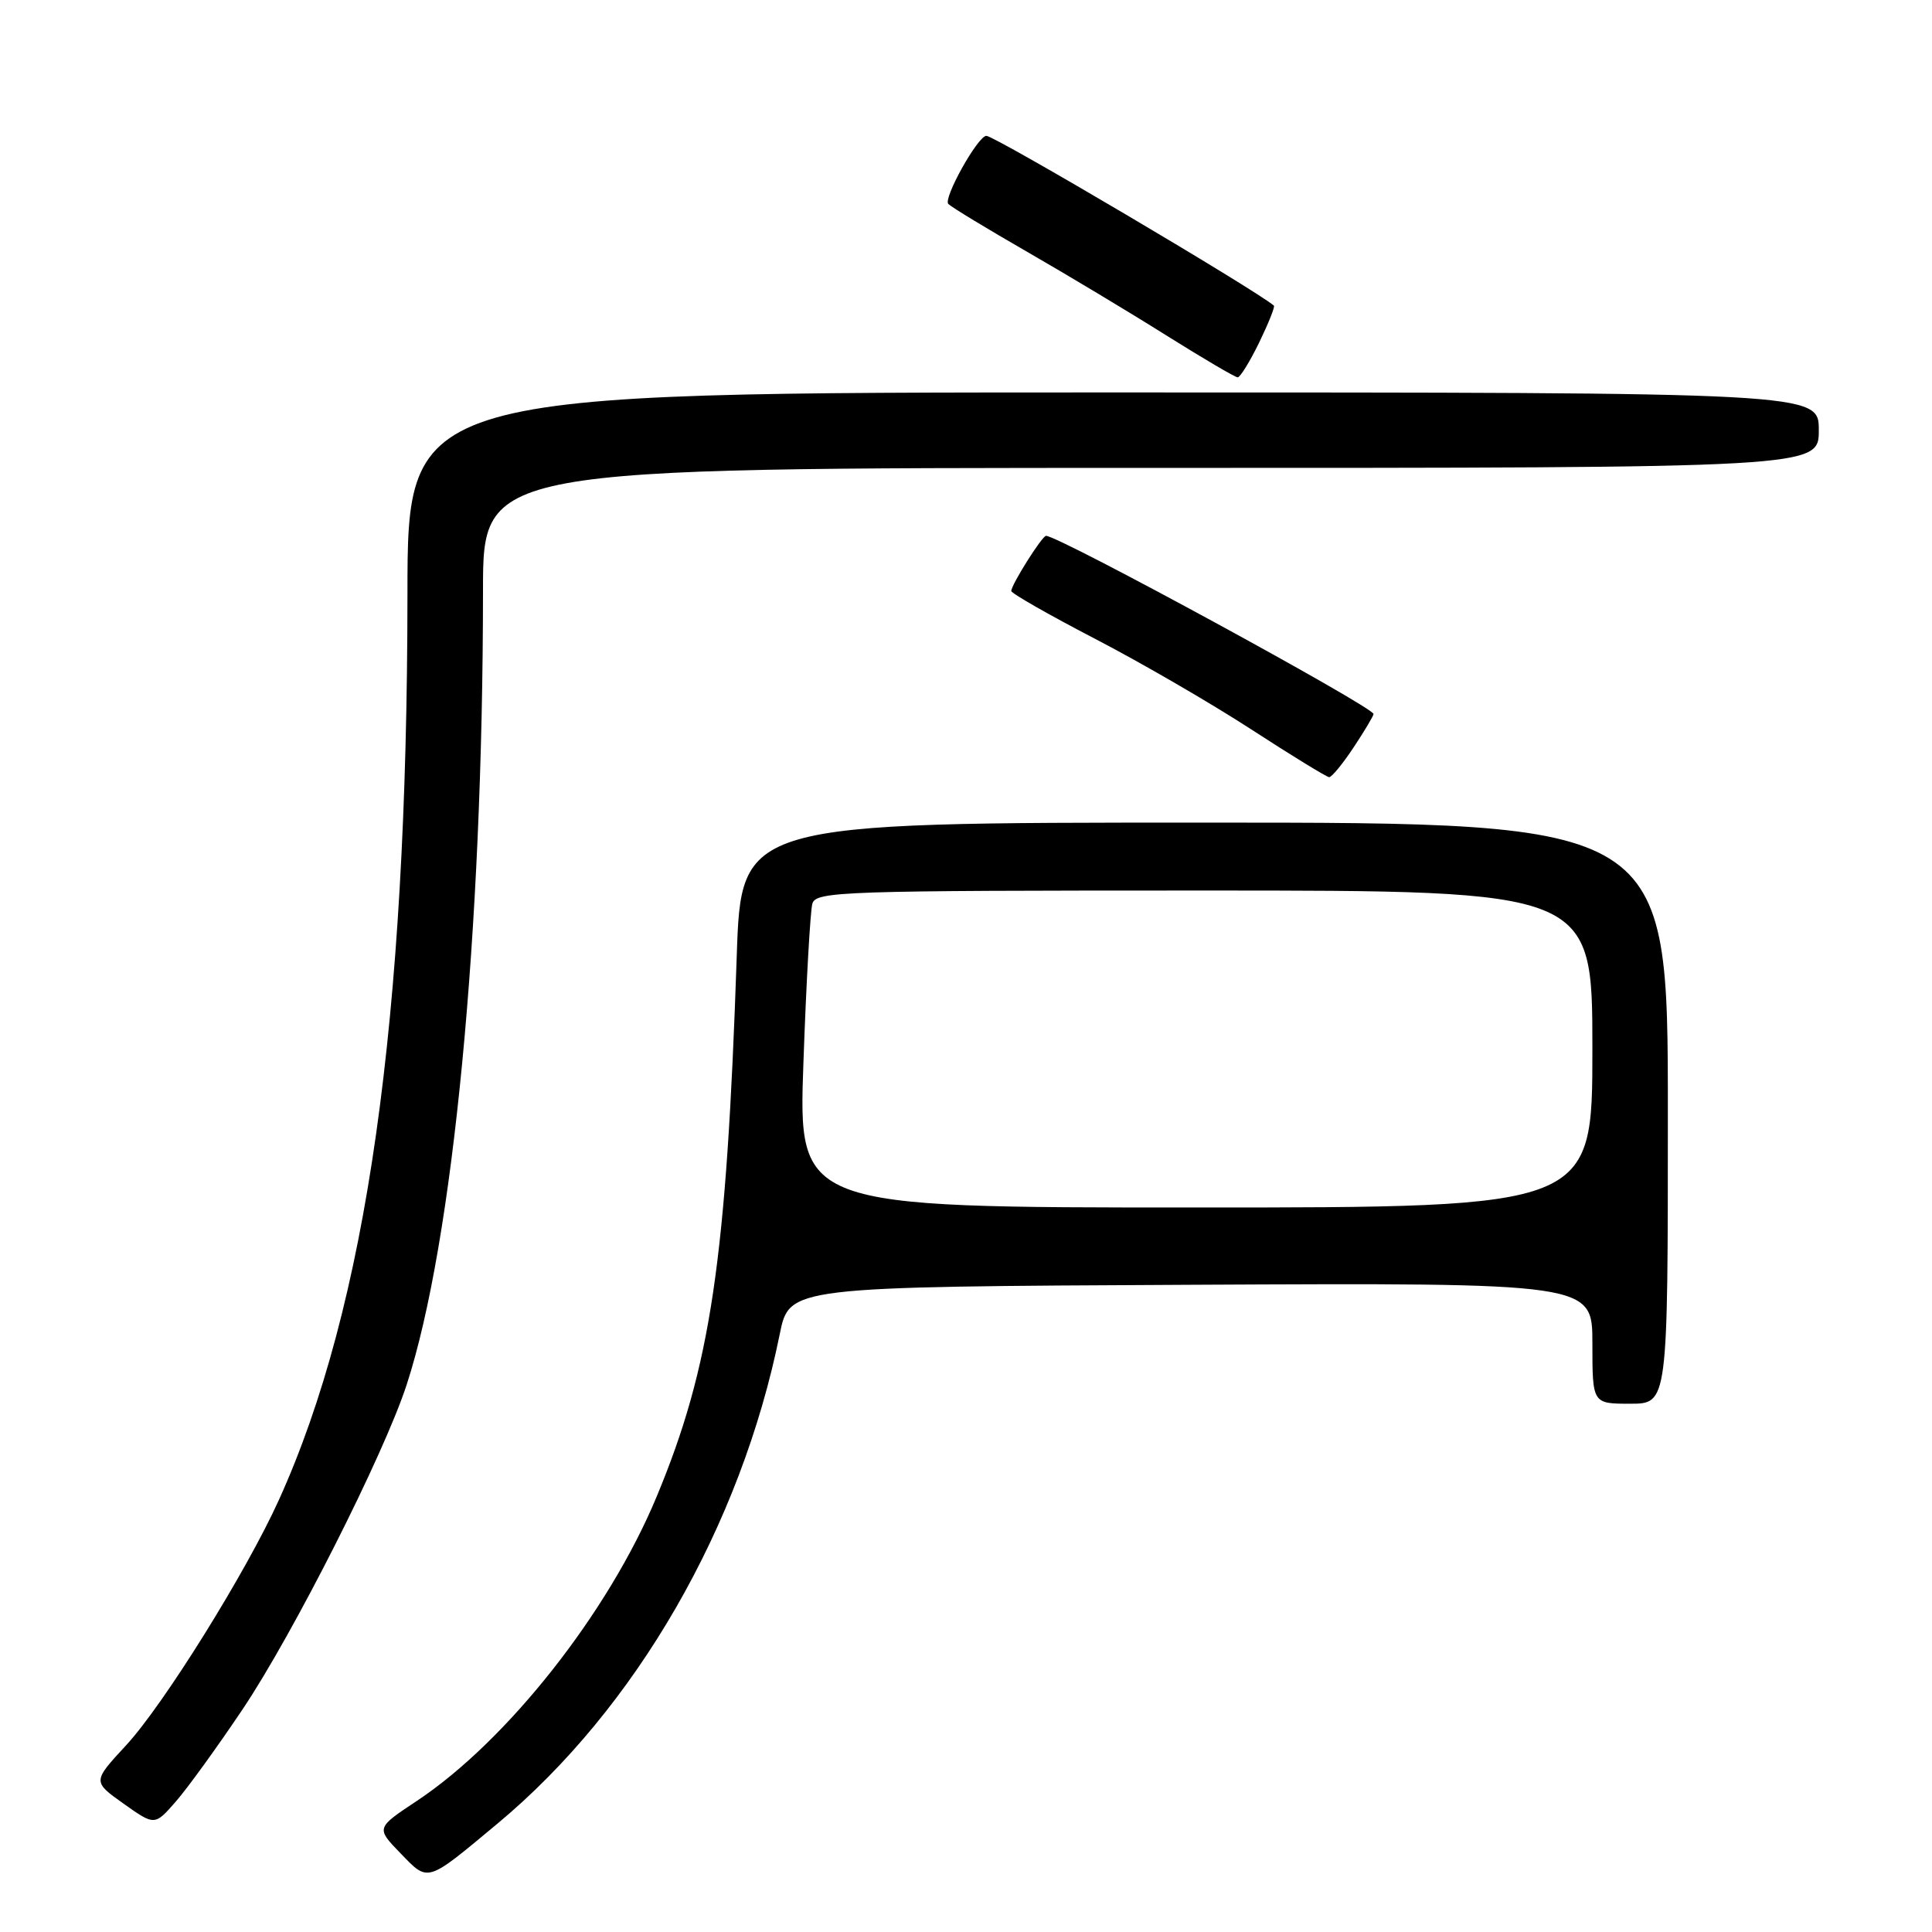 <?xml version="1.0" encoding="UTF-8" standalone="no"?>
<!DOCTYPE svg PUBLIC "-//W3C//DTD SVG 1.1//EN" "http://www.w3.org/Graphics/SVG/1.1/DTD/svg11.dtd" >
<svg xmlns="http://www.w3.org/2000/svg" xmlns:xlink="http://www.w3.org/1999/xlink" version="1.1" viewBox="0 0 256 256">
 <g >
 <path fill="currentColor"
d=" M 65.94 241.62 C 84.27 226.35 98.16 202.25 103.32 176.78 C 104.59 170.50 104.59 170.50 157.79 170.24 C 211.00 169.98 211.00 169.98 211.00 177.99 C 211.00 186.00 211.00 186.00 216.00 186.00 C 221.00 186.00 221.00 186.00 221.00 147.50 C 221.00 109.00 221.00 109.00 159.61 109.00 C 98.21 109.00 98.21 109.00 97.62 126.75 C 96.26 167.10 94.19 181.08 86.99 198.36 C 80.62 213.67 67.18 230.70 55.22 238.64 C 49.82 242.22 49.82 242.22 53.07 245.57 C 56.81 249.43 56.42 249.55 65.94 241.62 Z  M 32.14 226.50 C 38.86 216.48 50.87 192.73 53.88 183.50 C 60.05 164.59 63.99 123.53 64.00 78.25 C 64.00 62.00 64.00 62.00 152.50 62.00 C 241.00 62.00 241.00 62.00 241.00 57.00 C 241.00 52.00 241.00 52.00 147.50 52.00 C 54.00 52.00 54.00 52.00 53.99 78.75 C 53.97 135.20 48.60 173.06 36.95 198.76 C 32.63 208.30 21.65 225.93 16.69 231.28 C 12.26 236.07 12.26 236.07 16.38 239.00 C 20.50 241.92 20.50 241.92 23.30 238.71 C 24.84 236.95 28.82 231.45 32.14 226.50 Z  M 179.37 99.02 C 180.82 96.83 182.00 94.85 182.00 94.61 C 182.00 93.69 140.31 71.00 138.61 71.00 C 138.08 71.00 134.00 77.48 134.00 78.31 C 134.00 78.62 138.97 81.46 145.05 84.62 C 151.13 87.77 160.47 93.19 165.80 96.65 C 171.14 100.12 175.78 102.96 176.12 102.98 C 176.46 102.99 177.92 101.21 179.37 99.02 Z  M 166.85 45.38 C 168.08 42.84 168.96 40.64 168.80 40.50 C 166.37 38.41 131.81 18.00 130.70 18.00 C 129.57 18.00 124.93 26.32 125.66 27.03 C 126.12 27.48 130.81 30.32 136.07 33.35 C 141.34 36.38 149.64 41.36 154.52 44.43 C 159.40 47.49 163.67 50.00 164.00 50.00 C 164.33 50.00 165.61 47.92 166.85 45.38 Z  M 106.46 140.75 C 106.83 130.16 107.37 120.71 107.64 119.75 C 108.10 118.11 111.44 118.00 159.57 118.00 C 211.00 118.00 211.00 118.00 211.00 139.00 C 211.00 160.00 211.00 160.00 158.38 160.00 C 105.77 160.00 105.77 160.00 106.46 140.75 Z "/>
</g>
</svg>